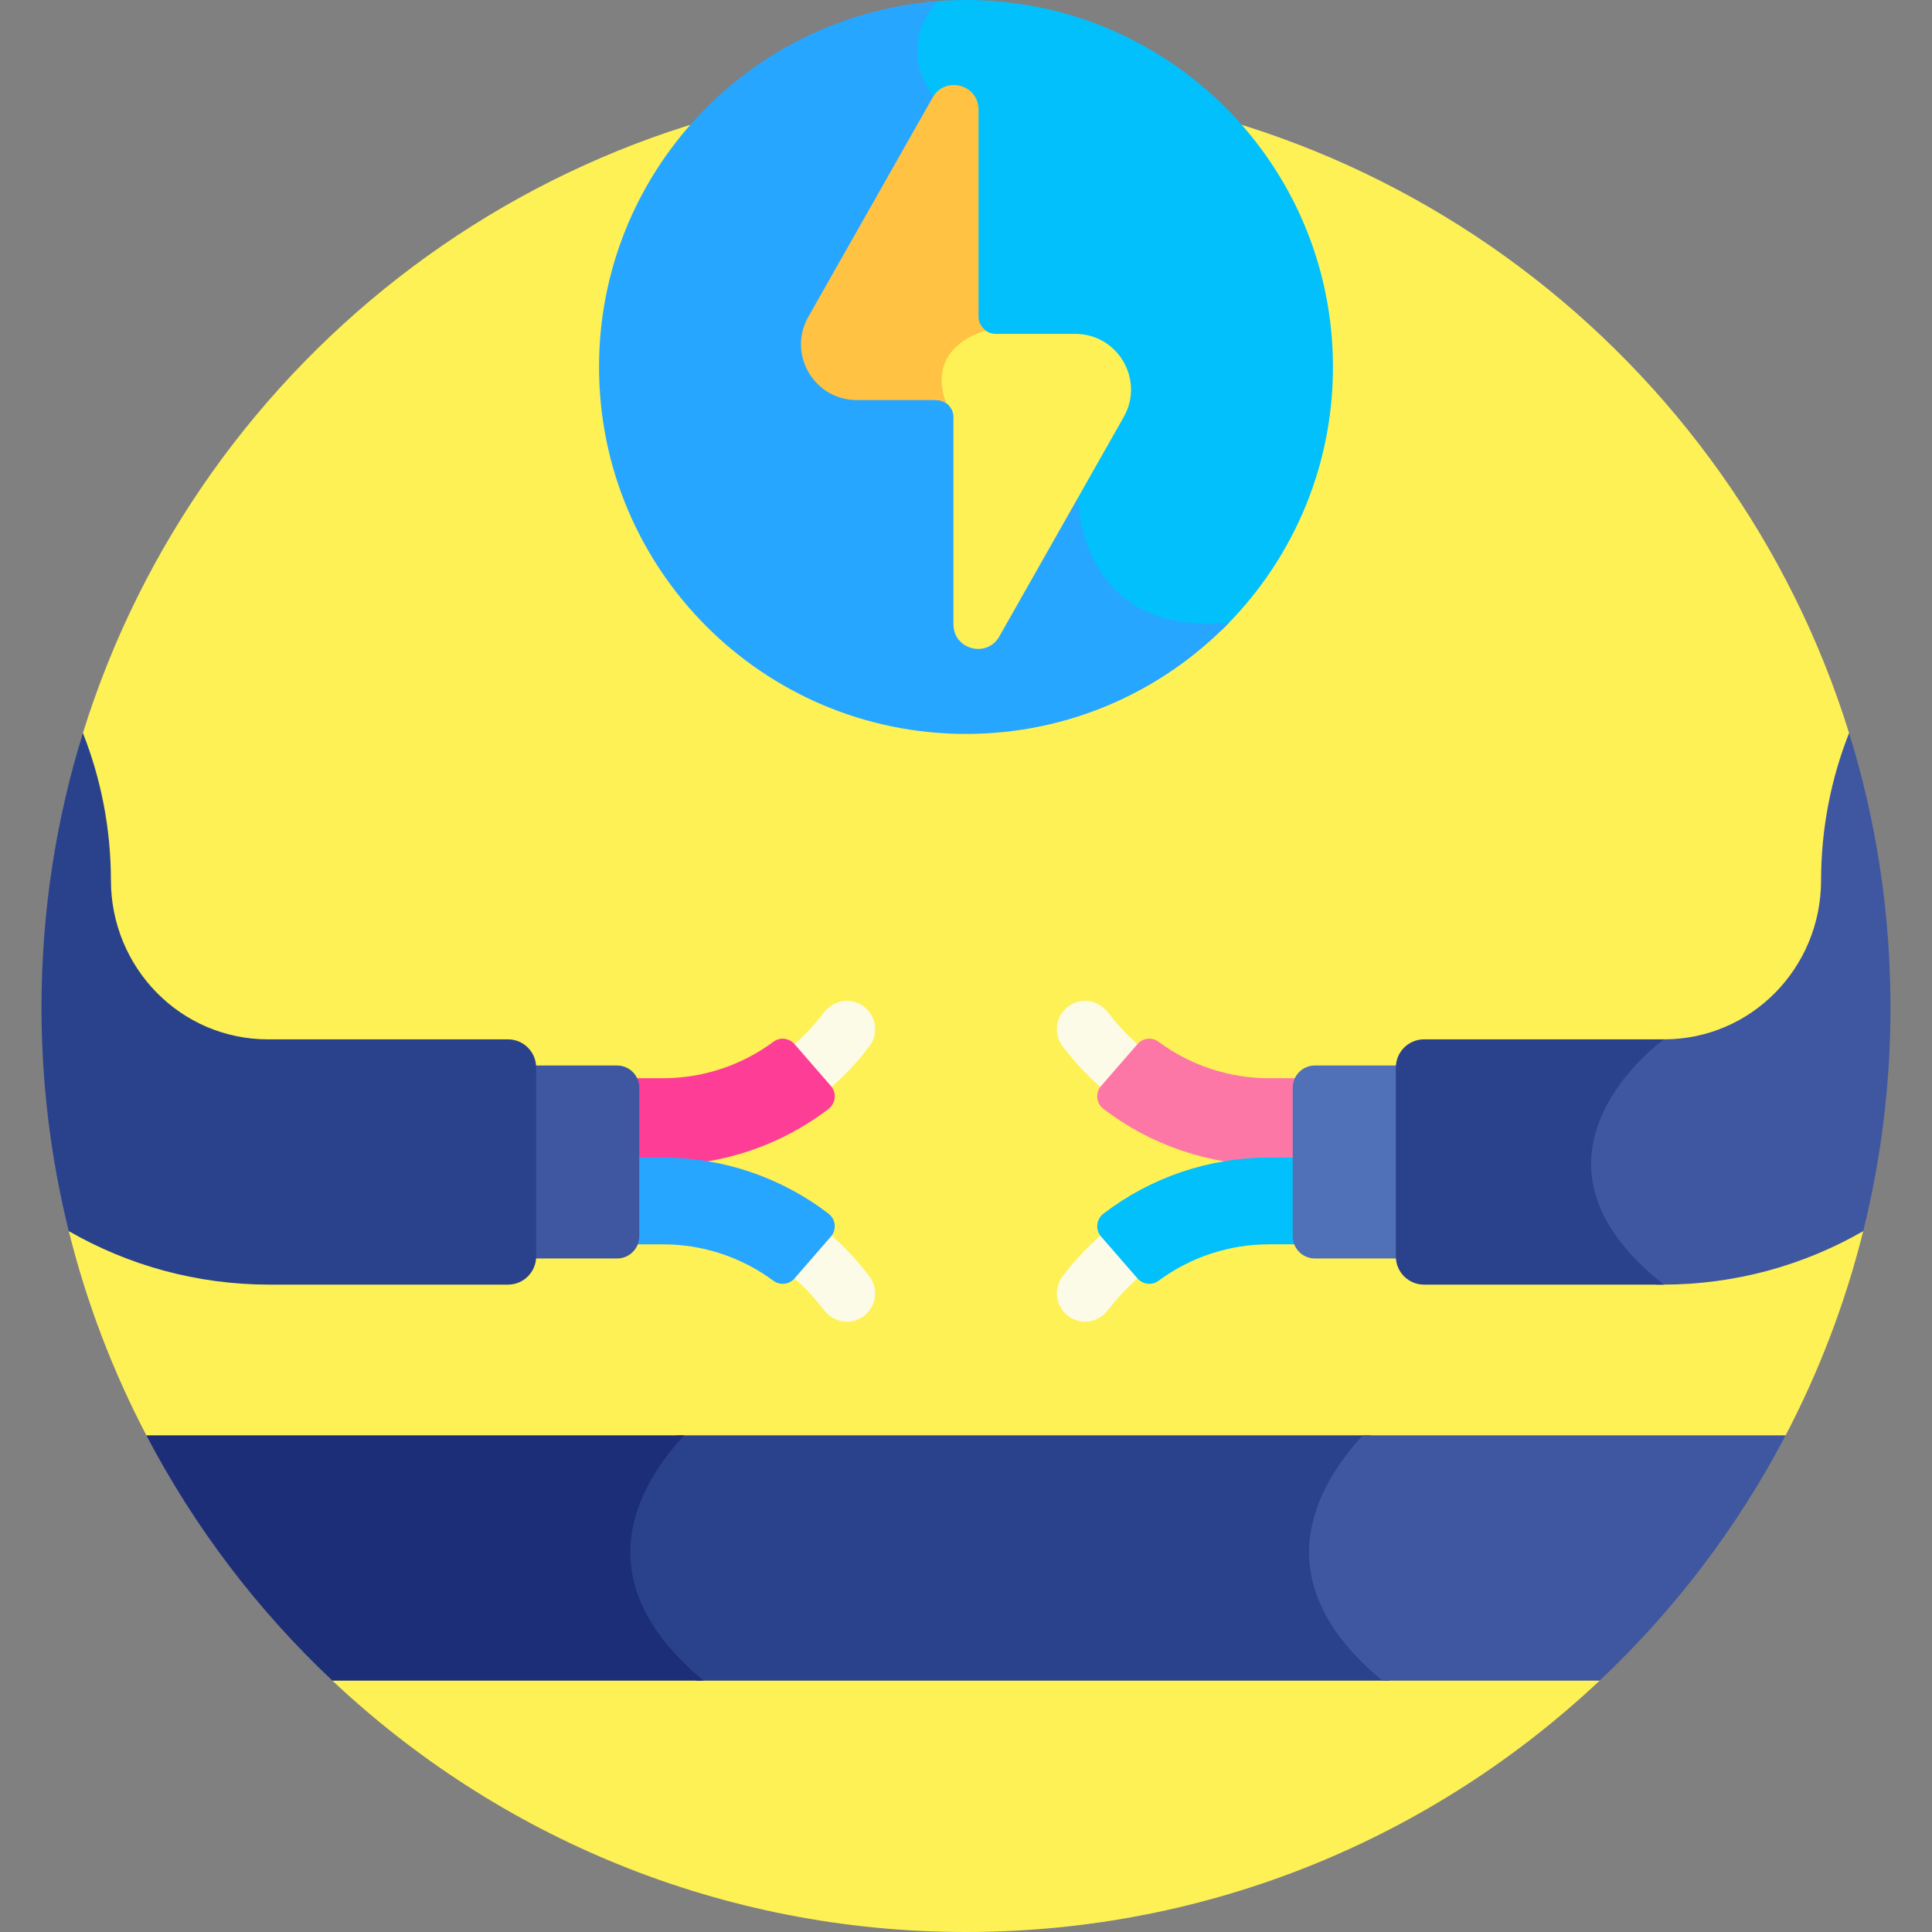 <svg id="Layer_1" enable-background="new 0 0 512 512" height="512" viewBox="0 0 512 512" width="512" xmlns="http://www.w3.org/2000/svg"><rect x="0" y="0" width="512" height="512" fill="#808080" stroke="none"/><g><path d="m423.914 445.387 49.295-65c8.876-16.971 15.833-35.104 20.558-54.121l-3.745-132.006c-30.983-99.793-124.039-172.264-234.022-172.264s-203.039 72.471-234.022 172.264l-3.745 132.006c4.725 19.017 11.682 37.151 20.558 54.121l49.295 65c43.85 41.298 102.921 66.613 167.914 66.613s124.064-25.315 167.914-66.613z" fill="#fef156"/><g><path d="m209.822 287.29c-2.717-3.127-2.385-7.864.741-10.581 2.684-2.332 5.254-5.09 7.64-8.199 3.112-4.065 8.001-4.084 11.059-1.498 3.124 2.645 3.547 7.296.975 10.457l-.134.174c-2.996 3.903-6.26 7.399-9.699 10.389-3.142 2.728-7.875 2.371-10.582-.742z" fill="#fcfbe8"/></g><path d="m220.209 287.808-9.646-11.098c-1.414-1.627-3.851-1.926-5.582-.641-8.438 6.259-18.693 9.669-29.267 9.669h-8.868c.363.764.571 1.615.571 2.517v20.483h8.297c15.891 0 31.292-5.245 43.842-14.854 1.924-1.474 2.244-4.246.653-6.076z" fill="#fe3d97"/><g><path d="m218.202 346.99c-2.386-3.109-4.956-5.868-7.64-8.2-3.126-2.717-3.458-7.454-.741-10.581 2.719-3.127 7.456-3.458 10.581-.741 3.44 2.99 6.704 6.486 9.7 10.391l.134.174c2.571 3.161 2.149 7.814-.975 10.457-3.007 2.541-7.877 2.638-11.059-1.5z" fill="#fcfbe8"/></g><path d="m219.554 321.615c-12.55-9.607-27.951-14.852-43.84-14.852h-8.297v20.863c0 .755-.147 1.474-.406 2.137h8.703c10.574 0 20.829 3.409 29.266 9.668 1.732 1.285 4.168.986 5.582-.641l9.646-11.098c1.591-1.831 1.271-4.603-.654-6.077z" fill="#27a6ff"/><path d="m163.53 282.368h-23.473c.013.178.027.355.027.535v50.074c0 .181-.014.358-.027.535h23.473c3.251 0 5.887-2.636 5.887-5.887v-39.371c0-3.25-2.636-5.886-5.887-5.886z" fill="#3f57a0"/><path d="m134.621 275.44h-63.581c-23.17 0-41.619-18.955-41.642-42.125-.014-13.777-2.645-26.952-7.421-39.055-7.135 22.981-10.98 47.41-10.98 72.738 0 20.439 2.519 40.287 7.234 59.268 15.676 9.015 33.839 14.175 53.184 14.175h63.204c4.122 0 7.463-3.341 7.463-7.463v-50.074c.002-4.123-3.34-7.464-7.461-7.464z" fill="#2a428b"/><g><path d="m302.178 287.29c2.717-3.127 2.385-7.864-.741-10.581-2.684-2.332-5.254-5.09-7.64-8.199-3.112-4.065-8.001-4.084-11.059-1.498-3.124 2.645-3.547 7.296-.975 10.457l.134.174c2.996 3.903 6.26 7.399 9.699 10.389 3.142 2.728 7.875 2.371 10.582-.742z" fill="#fcfbe8"/></g><path d="m344.583 288.255c0-.902.209-1.753.572-2.517h-8.868c-10.574 0-20.829-3.41-29.267-9.669-1.732-1.285-4.168-.986-5.582.641l-9.646 11.098c-1.59 1.83-1.271 4.602.654 6.076 12.55 9.609 27.951 14.854 43.842 14.854h8.297v-20.483z" fill="#fd77a6"/><g><path d="m293.798 346.99c2.386-3.109 4.956-5.868 7.64-8.2 3.126-2.717 3.458-7.454.741-10.581-2.719-3.127-7.456-3.458-10.581-.741-3.44 2.99-6.704 6.486-9.7 10.391l-.134.174c-2.571 3.161-2.149 7.814.975 10.457 3.007 2.541 7.877 2.638 11.059-1.5z" fill="#fcfbe8"/></g><path d="m344.583 327.625v-20.863h-8.297c-15.889 0-31.29 5.245-43.84 14.852-1.925 1.474-2.244 4.246-.654 6.076l9.646 11.098c1.414 1.627 3.851 1.926 5.582.641 8.437-6.258 18.692-9.668 29.266-9.668h8.703c-.259-.661-.406-1.381-.406-2.136z" fill="#02c0fc"/><path d="m371.916 332.977v-50.074c0-.181.014-.358.027-.535h-23.473c-3.251 0-5.887 2.636-5.887 5.887v39.371c0 3.251 2.636 5.887 5.887 5.887h23.473c-.012-.178-.027-.355-.027-.536z" fill="#5071b7"/><path d="m490.022 194.26c-4.776 12.103-7.407 25.278-7.421 39.055-.023 23.17-18.472 42.125-41.642 42.125h-2s-43.403 30.94 0 65h1.624c19.345 0 37.507-5.16 53.184-14.175 4.716-18.98 7.234-38.828 7.234-59.268.001-25.327-3.843-49.756-10.979-72.737z" fill="#3f57a0"/><g><path d="m241.158 10.661c-1.046 7.363 2.141 14.925 9.474 22.489v64.953l32.937 34.671c.189 3.816 1.699 18.855 13.756 27.893 6.742 5.053 15.497 7.245 26.124 6.605 18.361-17.69 29.801-42.513 29.801-70.022 0-53.71-43.54-97.25-97.25-97.25-3.547 0-7.047.202-10.496.572-2.052 2.739-3.782 6.116-4.346 10.089z" fill="#02c0fc"/><path d="m256 194.5c27.384 0 52.107-11.335 69.781-29.548-40.037 3.974-40.103-33.058-40.103-33.058l-32.911-34.644v-64.974c-14.422-14.422-9.919-25.526-4.294-31.957-50.188 3.845-89.723 45.757-89.723 96.931 0 53.71 43.54 97.25 97.25 97.25z" fill="#27a6ff"/><path d="m284.952 88.482h-21.095c-1.862 0-3.458-1.124-4.157-2.729l-.05.118c-2.339.765-7.837 3.042-10.614 8.19-1.827 3.386-2.13 7.307-.909 11.677l-.555.28h.57c2.505 0 4.536 2.031 4.536 4.536v54.911c0 6.674 8.857 9.01 12.149 3.204l32.966-58.144c5.58-9.841-1.528-22.043-12.841-22.043z" fill="#fef156"/><path d="m261.227 87.63c-1.15-.823-1.905-2.162-1.905-3.683v-54.912c0-6.674-8.857-9.01-12.149-3.205l-32.966 58.144c-5.58 9.841 1.529 22.043 12.841 22.043h21.095c.957 0 1.843.3 2.574.806l.002-.001c-5.606-15.382 10.505-19.187 10.505-19.187z" fill="#ffc242"/></g><path d="m363.18 380.387h-183.868c-12.735 13.734-26.592 38.747 5.178 65h183.869c-31.77-26.253-17.914-51.266-5.179-65z" fill="#2a428b"/><path d="m473.209 380.387h-112.029c-12.735 13.734-26.592 38.747 5.178 65h57.556c19.836-18.682 36.552-40.637 49.295-65z" fill="#3f57a0"/><path d="m38.791 380.387c12.743 24.364 29.459 46.318 49.295 65h98.403c-31.769-26.253-17.913-51.266-5.178-65z" fill="#1d2e79"/><path d="m440.96 275.44h-63.58c-4.122 0-7.463 3.341-7.463 7.463v50.074c0 4.122 3.341 7.463 7.463 7.463h63.204c.123 0 .245-.006.368-.006-43.389-34.057.008-64.994.008-64.994z" fill="#2a428b"/></g></svg>